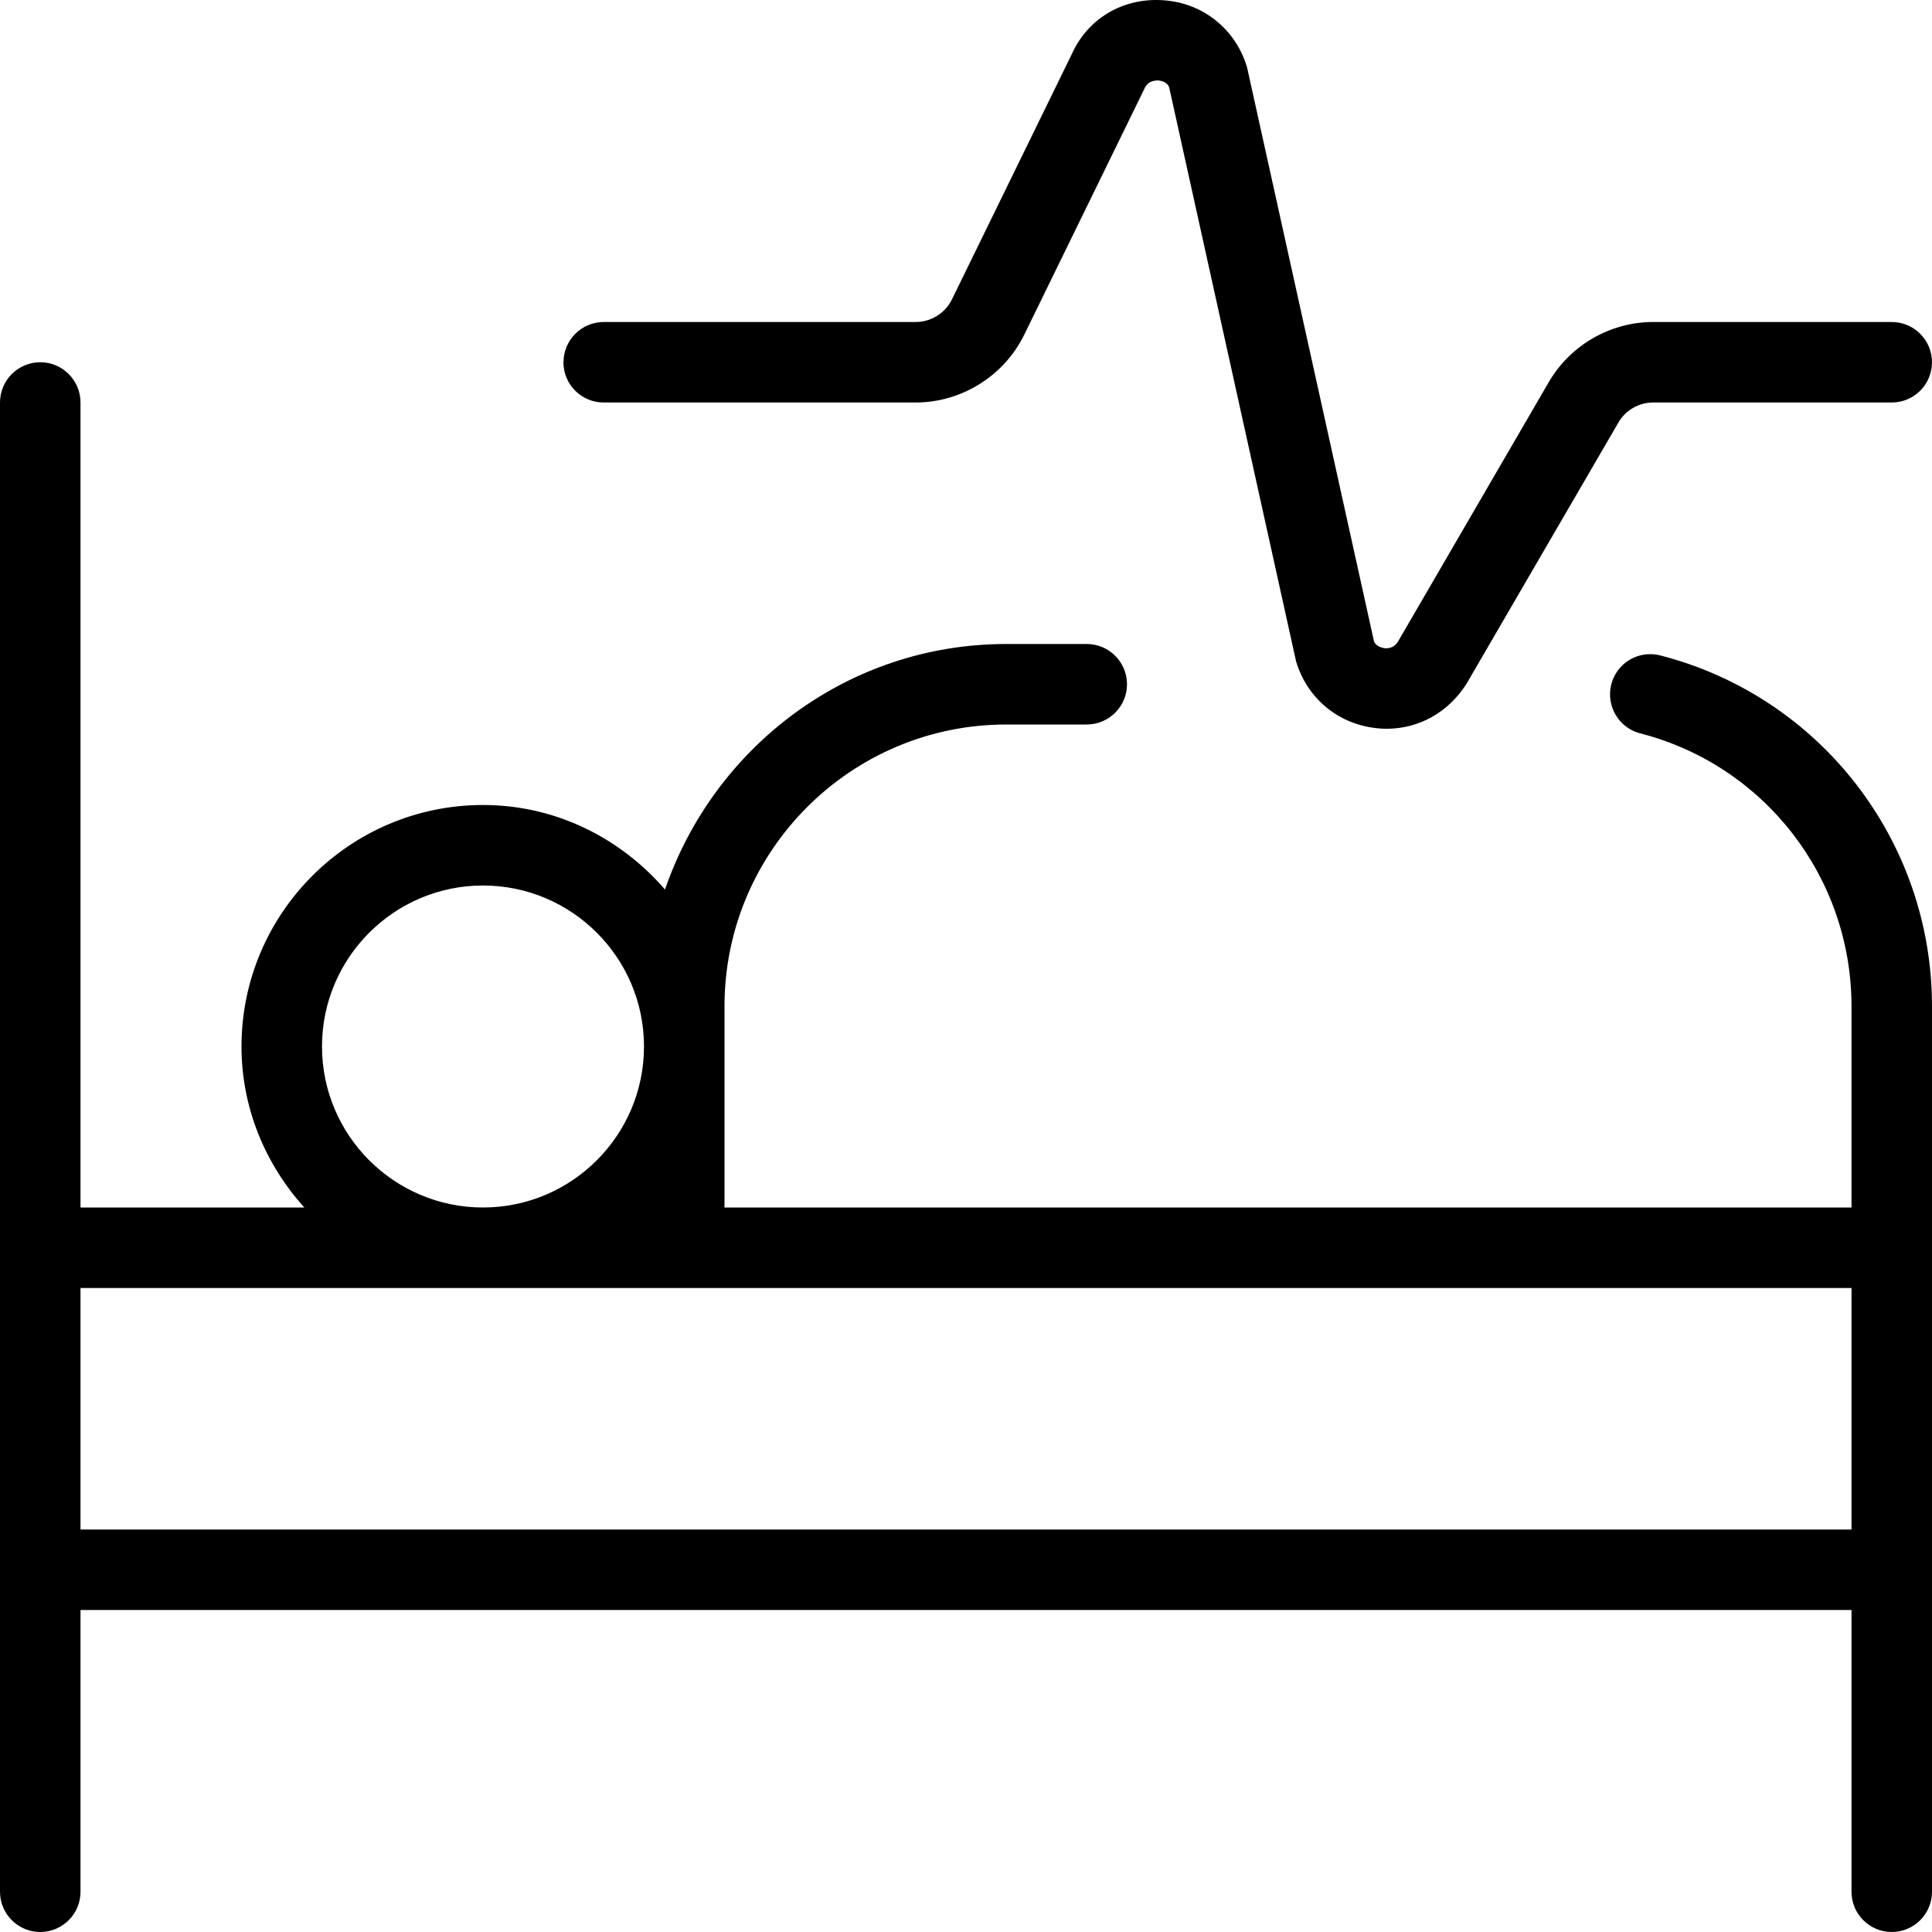 <?xml version="1.0" encoding="UTF-8"?>
<svg xmlns="http://www.w3.org/2000/svg" id="Layer_1" data-name="Layer 1" viewBox="0 0 24 24" width="512" height="512"><path d="m20.625,8.142c-.27-.069-.54.092-.609.359-.068.268.092.54.359.609,1.546.397,2.625,1.792,2.625,3.39v2.5h-14v-2.5c0-1.93,1.57-3.5,3.5-3.5h1c.276,0,.5-.224.5-.5s-.224-.5-.5-.5h-1c-1.971,0-3.632,1.282-4.239,3.05-.551-.637-1.354-1.05-2.261-1.05-1.654,0-3,1.346-3,3,0,.771.301,1.468.78,2H1V5c0-.276-.224-.5-.5-.5s-.5.224-.5.5v18.5c0,.276.224.5.5.5s.5-.224.5-.5v-3.5h22v3.5c0,.276.224.5.5.5s.5-.224.5-.5v-11c0-2.055-1.388-3.847-3.375-4.358ZM4,13c0-1.103.897-2,2-2s2,.897,2,2-.897,2-2,2-2-.897-2-2Zm-3,6v-3h22v3H1ZM7,4.5c0-.276.224-.5.5-.5h3.876c.189,0,.366-.11.449-.28l1.487-3.043c.193-.436.626-.709,1.138-.674.494.032.903.361,1.042.836l1.576,7.127c.019.057.09.08.131.086.036.004.114.002.165-.078l1.876-3.228c.268-.46.765-.746,1.297-.746h2.963c.276,0,.5.224.5.5s-.224.5-.5.5h-2.963c-.178,0-.343.095-.432.248l-1.885,3.242c-.226.36-.594.563-.994.563-.054,0-.108-.004-.164-.012-.461-.063-.83-.38-.962-.827l-1.576-7.128c-.019-.06-.088-.083-.141-.087-.054.003-.125.011-.165.1l-1.495,3.06c-.25.511-.779.841-1.348.841h-3.876c-.276,0-.5-.224-.5-.5Z"/></svg>

